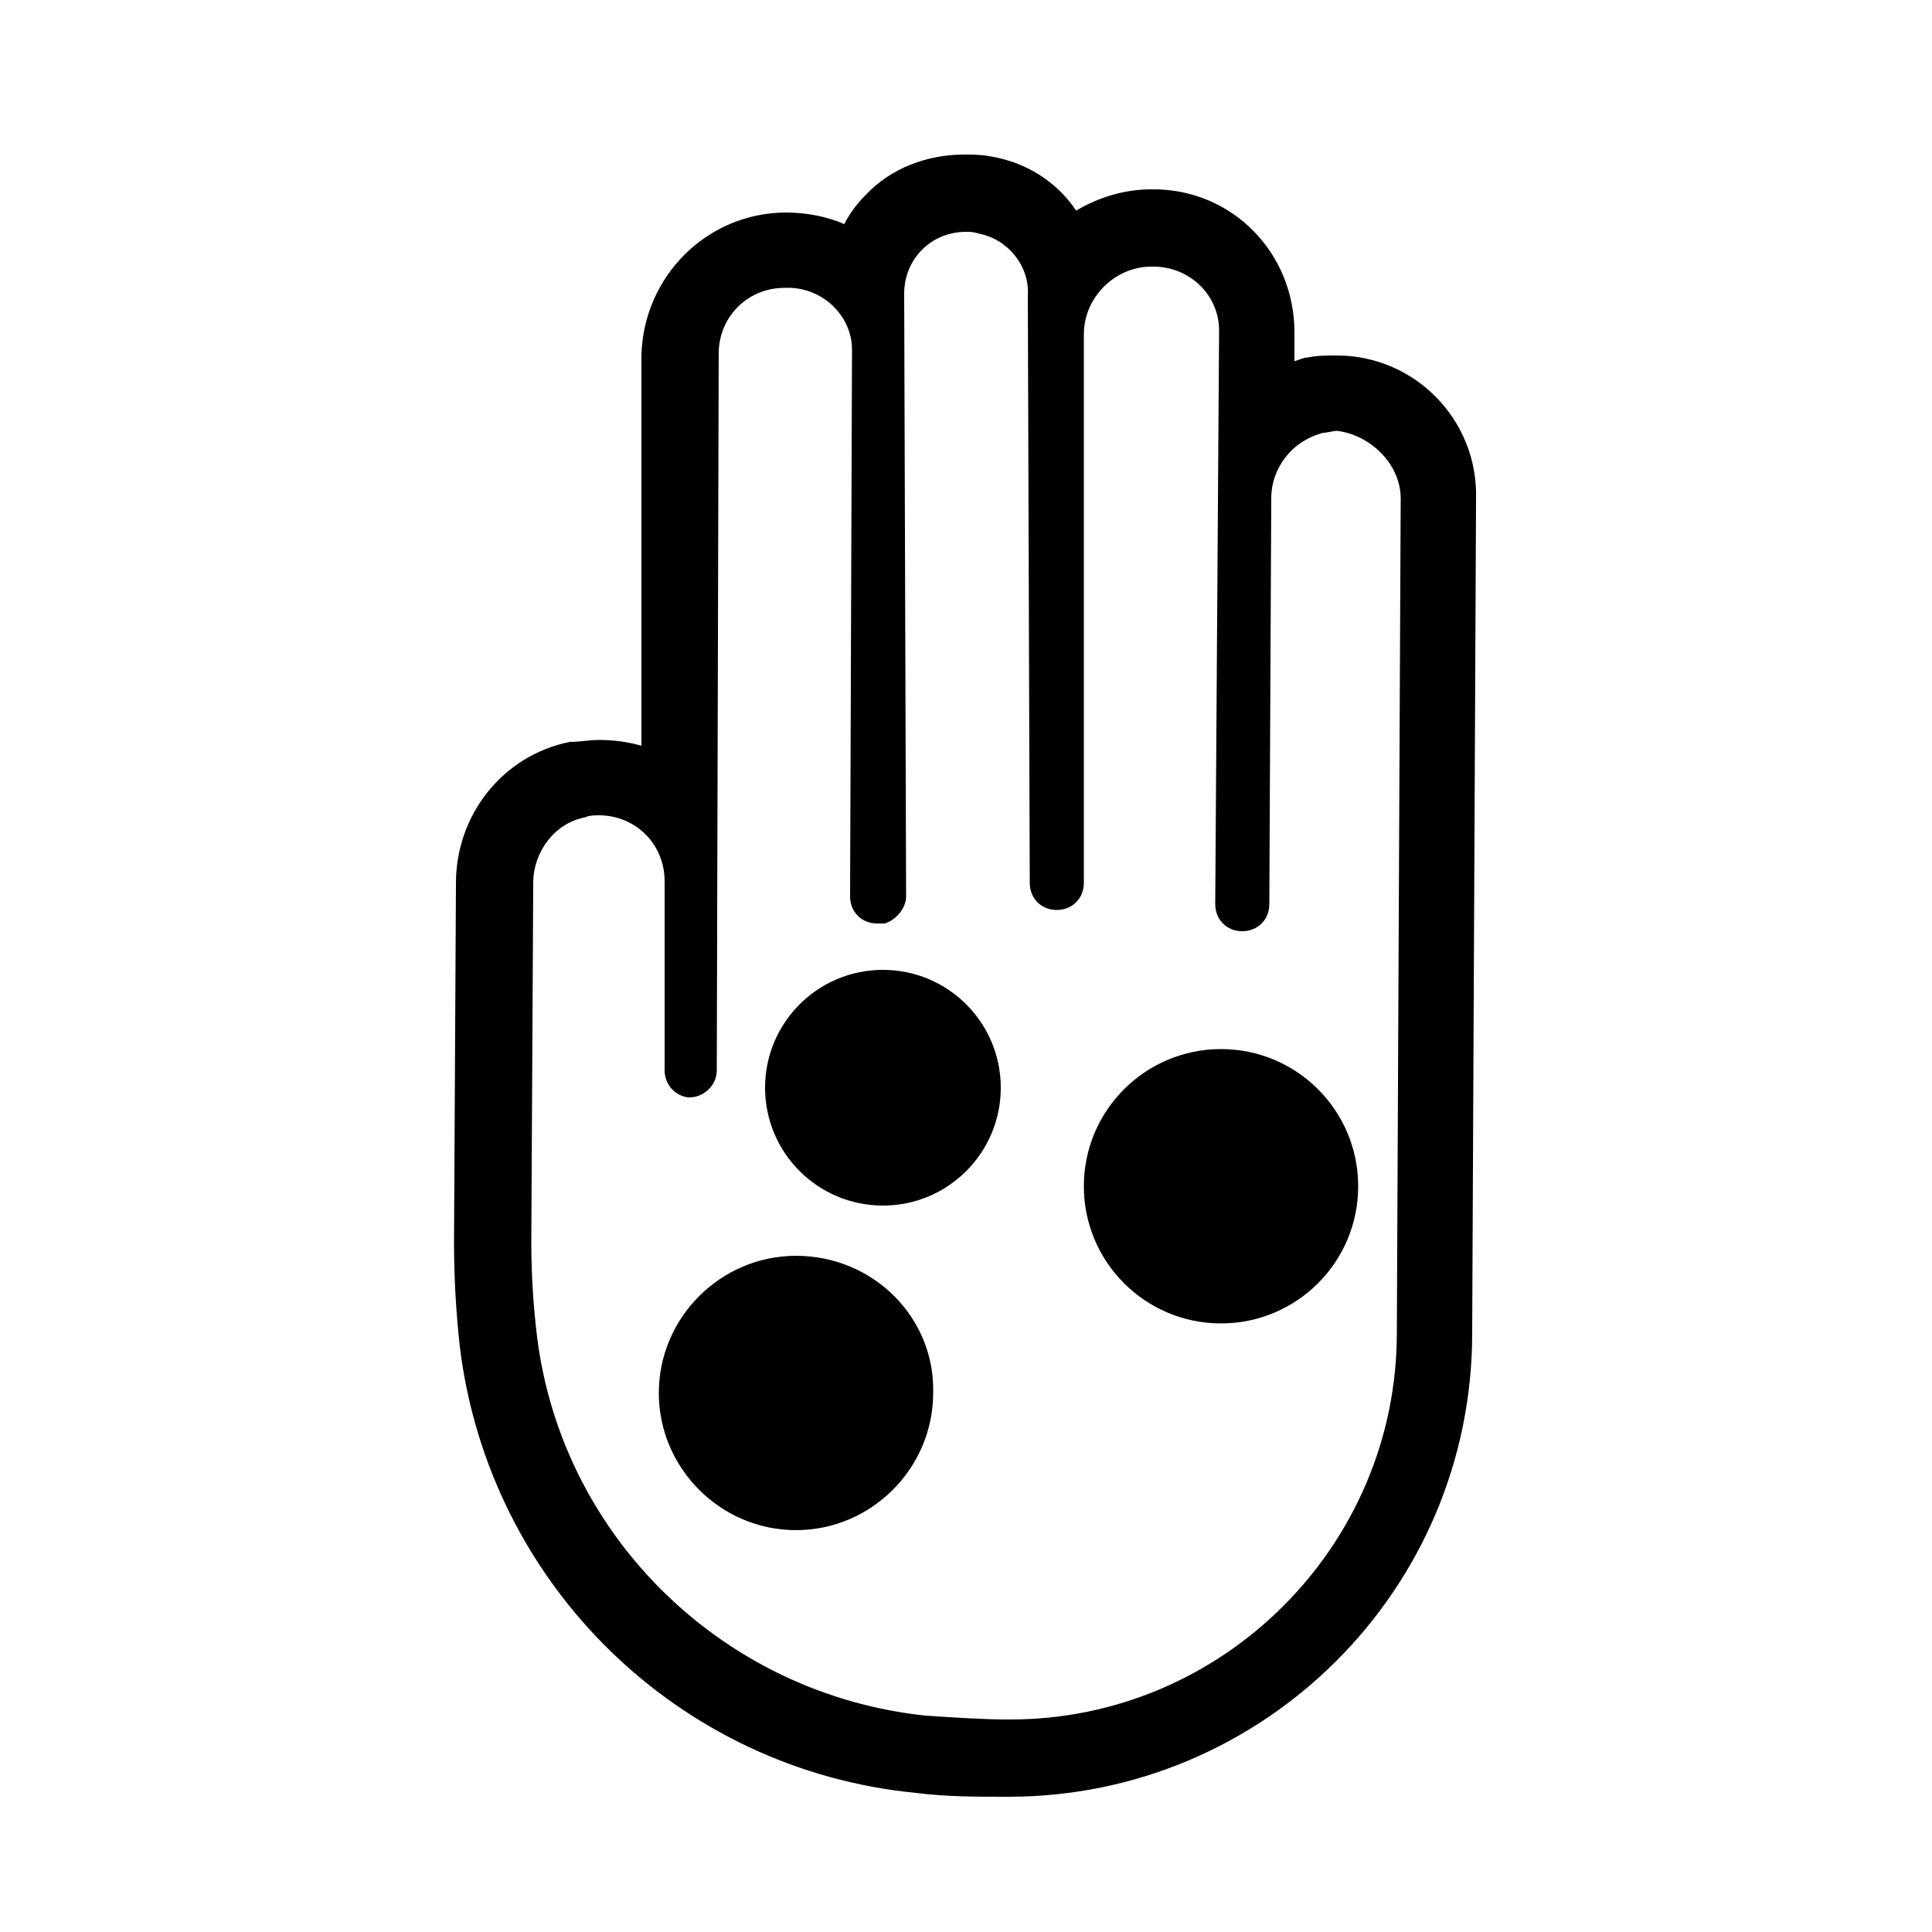<?xml version="1.0" encoding="utf-8"?>
<!-- Generator: Adobe Illustrator 24.0.0, SVG Export Plug-In . SVG Version: 6.00 Build 0)  -->
<svg version="1.1" id="Layer_1" xmlns="http://www.w3.org/2000/svg" xmlns:xlink="http://www.w3.org/1999/xlink" x="0px" y="0px"
	 viewBox="0 0 100 100" style="enable-background:new 0 0 100 100;" xml:space="preserve">
<g>
	<path d="M69.2,18.4C69.2,18.4,69.1,18.4,69.2,18.4c-0.6,0-1,0-1.5,0.1c-0.2,0-0.4,0.1-0.7,0.2v-1.5c0-4.1-3.2-7.4-7.3-7.4
		c0,0,0,0,0,0h-0.1c-1.4,0-2.7,0.4-3.9,1.1c-1-1.5-2.6-2.5-4.4-2.8c-0.5-0.1-1-0.1-1.4-0.1l0,0c-1.9,0-3.8,0.7-5.1,2.1
		c-0.4,0.4-0.8,0.9-1.1,1.5c-0.9-0.4-2-0.6-3-0.6c-4.1,0-7.4,3.3-7.5,7.4v20.2c-0.7-0.2-1.4-0.3-2.2-0.3c-0.5,0-1,0.1-1.5,0.1
		c-3.5,0.7-5.9,3.8-5.9,7.3l-0.1,18.6c0,1.8,0.1,3.6,0.3,5.4c1.5,12.3,11.3,21.9,23.6,23.1c1.6,0.2,3.1,0.2,4.7,0.2h0.1
		c13.2,0,24-10.7,24-24l0.2-43.2C76.5,21.7,73.2,18.4,69.2,18.4z M72.5,25.8L72.3,69c0,11-9,20-20,20h-0.1c-1.3,0-2.8-0.1-4.3-0.2
		c-10.4-1.1-18.8-9.2-20.1-19.6c-0.2-1.6-0.3-3.3-0.3-4.9l0.1-18.6c0-1.6,1.1-3.1,2.7-3.4c0.2-0.1,0.5-0.1,0.7-0.1
		c1.9,0,3.4,1.5,3.4,3.4v0v9.8c0,0.7,0.5,1.3,1.2,1.4h0.1c0.7,0,1.4-0.6,1.4-1.4l0.1-37.1c0-1.9,1.5-3.4,3.4-3.4
		c1.9-0.1,3.5,1.4,3.5,3.2c0,0,0,0,0,0L44,46.4c0,0.8,0.6,1.4,1.4,1.4c0.1,0,0.2,0,0.4,0c0.6-0.2,1.1-0.8,1.1-1.4l-0.1-31.2
		c0-1.8,1.4-3.2,3.2-3.2l0,0c0.2,0,0.4,0,0.7,0.1c1.5,0.3,2.6,1.7,2.5,3.2l0.1,30.4c0,0.8,0.6,1.4,1.4,1.4c0.8,0,1.4-0.6,1.4-1.4
		c0,0,0,0,0,0V17.3c0-1.9,1.6-3.5,3.5-3.5h0.1c1.9,0,3.4,1.5,3.4,3.3c0,0,0,0,0,0l-0.2,29.7c0,0.8,0.6,1.4,1.4,1.4
		c0.8,0,1.4-0.6,1.4-1.4l0.1-21c0-1.6,1.1-3,2.7-3.4c0.2,0,0.5-0.1,0.7-0.1C70.9,22.5,72.5,24,72.5,25.8
		C72.5,25.8,72.5,25.8,72.5,25.8z"/>
	<circle cx="63.2" cy="61.4" r="7.1"/>
	<path d="M41.2,65c-3.9,0-7.1,3.2-7.1,7.1c0,3.9,3.2,7.1,7.1,7.1s7.1-3.2,7.1-7.1C48.4,68.2,45.2,65,41.2,65z"/>
	<circle cx="45.7" cy="56.3" r="6.1"/>
</g>
</svg>
